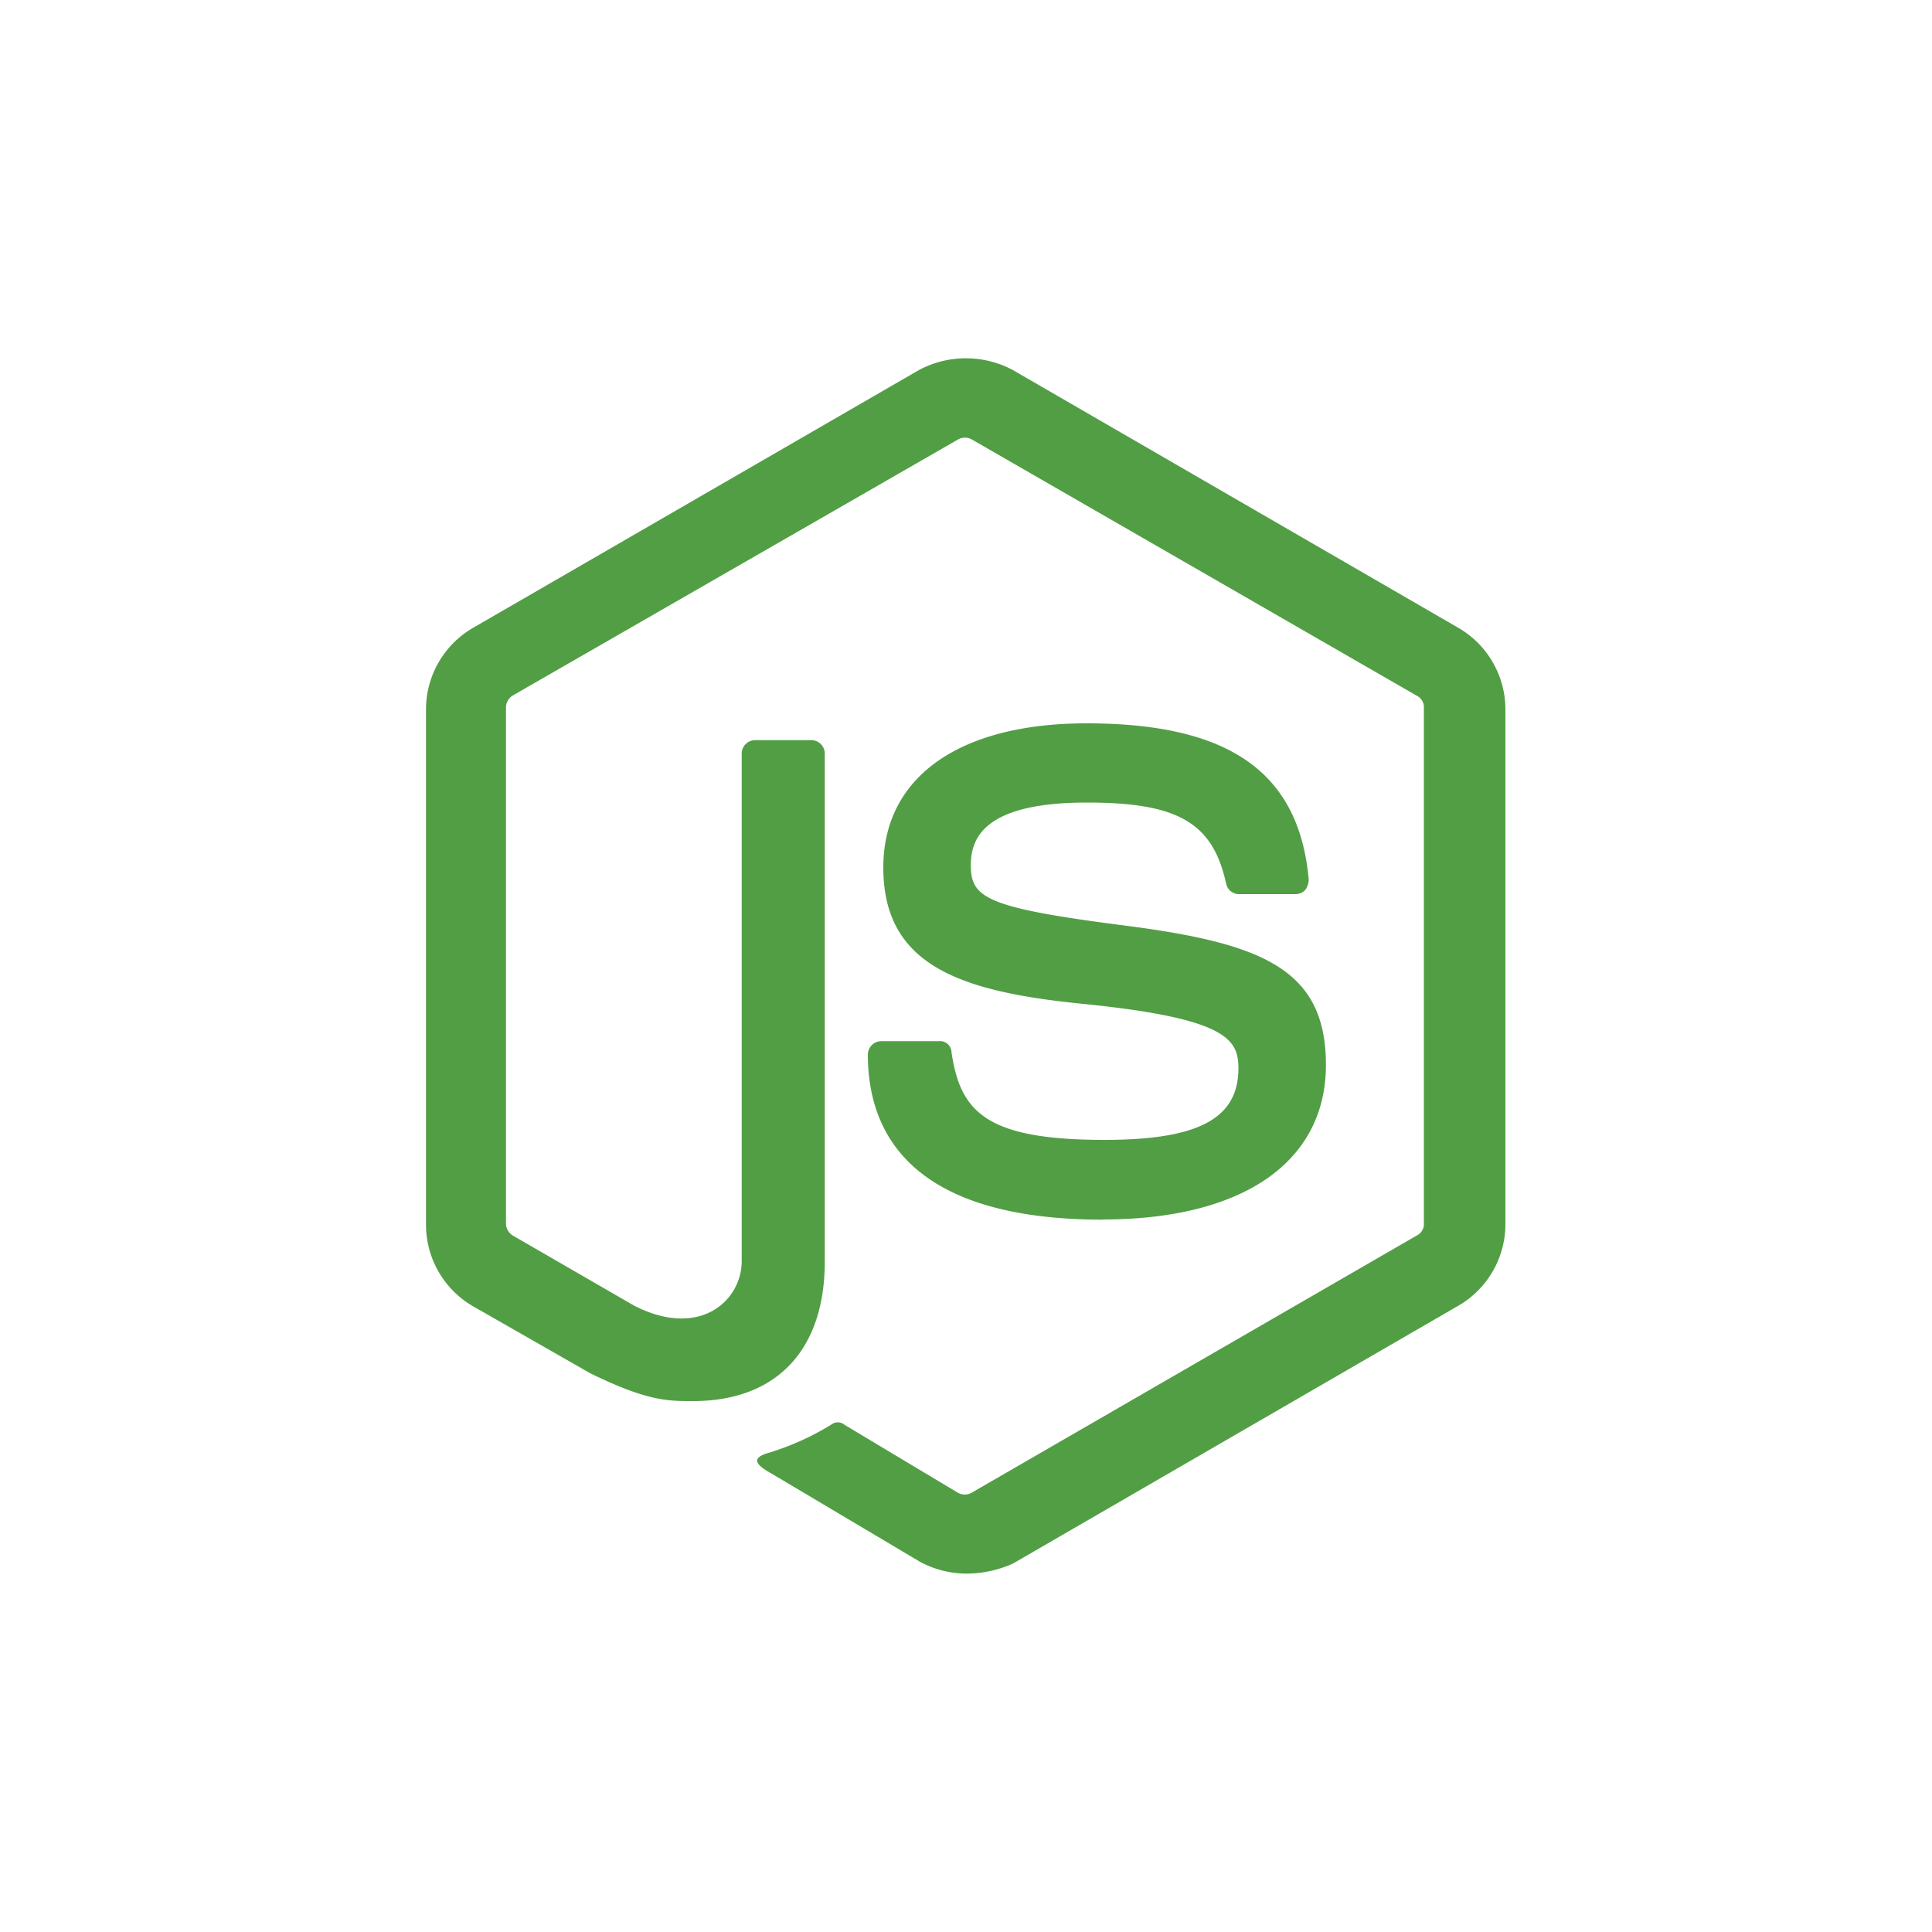 <svg id="Слой_1" data-name="Слой 1" xmlns="http://www.w3.org/2000/svg" viewBox="0 0 100 100"><defs><style>.cls-1{fill:#529e45;}</style></defs><title>nodejs</title><path class="cls-1" d="M50,81.45a5.07,5.07,0,0,1-2.43-.64l-7.69-4.57c-1.16-.64-.58-.87-.23-1a14,14,0,0,0,3.47-1.56.53.53,0,0,1,.58.06l5.89,3.53a.73.73,0,0,0,.69,0L73.35,63.94a.66.66,0,0,0,.35-.64V36.66a.66.66,0,0,0-.35-.64L50.29,22.74a.73.73,0,0,0-.69,0L26.54,36a.73.73,0,0,0-.35.64V63.31a.73.73,0,0,0,.35.64l6.3,3.64c3.41,1.73,5.55-.29,5.55-2.31V39a.7.7,0,0,1,.69-.69H42a.7.7,0,0,1,.69.69v26.3c0,4.57-2.49,7.22-6.82,7.22-1.33,0-2.37,0-5.32-1.44l-6.07-3.47a4.88,4.88,0,0,1-2.43-4.22V36.72a4.88,4.88,0,0,1,2.43-4.22L47.57,19.15a5.16,5.16,0,0,1,4.85,0L75.49,32.5a4.88,4.88,0,0,1,2.43,4.22V63.36a4.88,4.88,0,0,1-2.43,4.22L52.43,80.93a5.91,5.91,0,0,1-2.43.52Zm7.11-18.32c-10.11,0-12.19-4.62-12.19-8.55a.7.7,0,0,1,.69-.69h3a.59.59,0,0,1,.64.58C49.71,57.53,51,59,57.17,59c4.85,0,6.93-1.1,6.93-3.7,0-1.5-.58-2.6-8.15-3.35-6.3-.64-10.23-2-10.23-7.05,0-4.68,3.93-7.46,10.52-7.46,7.4,0,11,2.54,11.5,8.09a.93.93,0,0,1-.17.52.71.71,0,0,1-.46.23h-3a.68.68,0,0,1-.64-.52c-.69-3.18-2.49-4.22-7.22-4.22-5.32,0-6,1.85-6,3.24,0,1.68.75,2.2,7.92,3.12s10.46,2.25,10.46,7.22-4.22,8-11.56,8Z"/></svg>